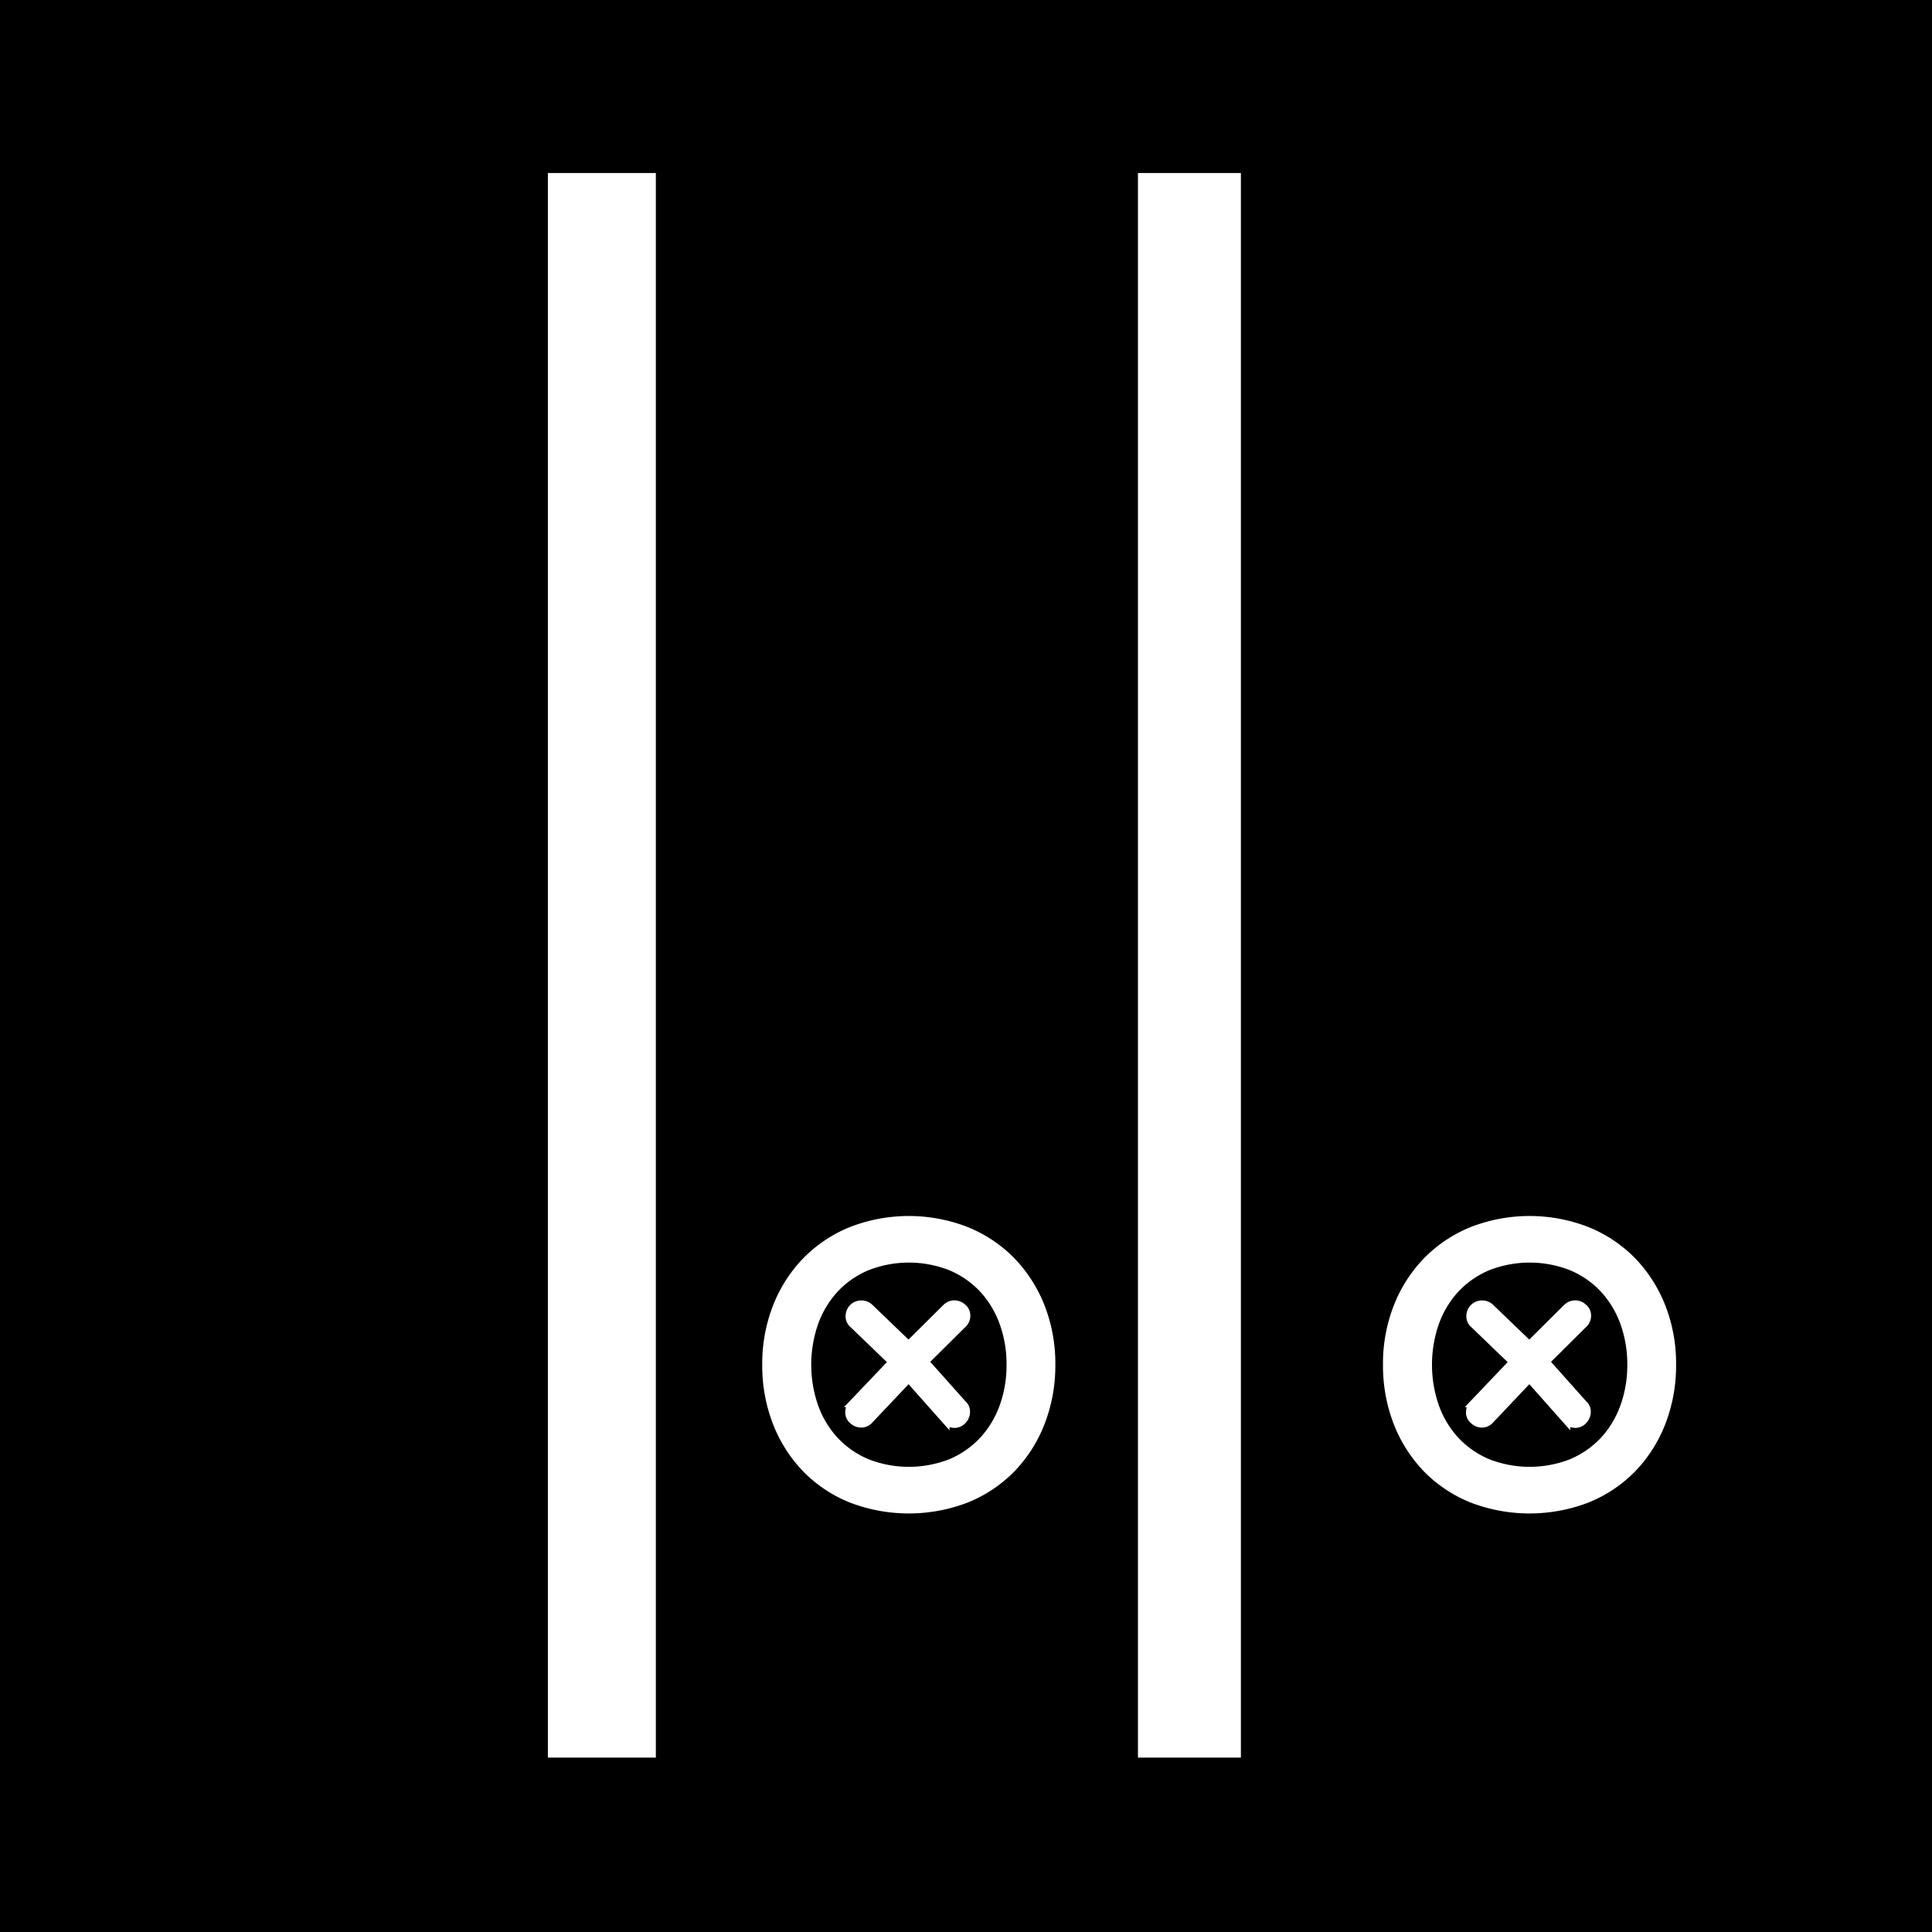 <svg xmlns="http://www.w3.org/2000/svg" width="67" height="67" viewBox="0 0 67 67">
  <g id="Group_32" data-name="Group 32" transform="translate(-272 -1951)">
    <rect id="Rectangle_30" data-name="Rectangle 30" width="67" height="67" transform="translate(272 1951)"/>
    <g id="Group_24" data-name="Group 24" transform="translate(253.852 1799.024)">
      <rect id="Rectangle_18" data-name="Rectangle 18" width="54.952" height="3.744" transform="translate(37.148 212.928) rotate(-90)" fill="#fff"/>
      <rect id="Rectangle_19" data-name="Rectangle 19" width="54.952" height="3.57" transform="translate(57.611 212.928) rotate(-90)" fill="#fff"/>
      <g id="Group_21" data-name="Group 21" transform="translate(44.707 194.271)">
        <g id="Group_20" data-name="Group 20">
          <path id="Path_37" data-name="Path 37" d="M50.583,208.536l1.29-1.28a.406.406,0,0,0,.147-.323.361.361,0,0,0-.141-.286.418.418,0,0,0-.577.007l-1.3,1.29-1.351-1.3a.432.432,0,0,0-.584.013.439.439,0,0,0-.123.31.367.367,0,0,0,.135.281l1.349,1.3-1.372,1.44a.434.434,0,0,0-.123.309.353.353,0,0,0,.133.279.437.437,0,0,0,.288.121.4.4,0,0,0,.3-.135l1.352-1.43,1.292,1.455a.443.443,0,0,0,.289.12.386.386,0,0,0,.3-.13.44.44,0,0,0,.123-.312.349.349,0,0,0-.124-.268Z" transform="translate(-45.054 -203.609)" fill="#fff" stroke="#fff" stroke-miterlimit="10" stroke-width="0.25"/>
          <path id="Path_38" data-name="Path 38" d="M55.442,207.486a4.865,4.865,0,0,0-1.018-1.595,4.638,4.638,0,0,0-1.571-1.053,5.5,5.5,0,0,0-4.009,0,4.634,4.634,0,0,0-1.571,1.055,4.8,4.8,0,0,0-1.017,1.593,5.387,5.387,0,0,0-.365,2.007,5.459,5.459,0,0,0,.364,2.011,4.832,4.832,0,0,0,1.019,1.6,4.607,4.607,0,0,0,1.571,1.049,5.579,5.579,0,0,0,4.007,0,4.617,4.617,0,0,0,1.571-1.051,4.809,4.809,0,0,0,1.018-1.6,5.472,5.472,0,0,0,.364-2.012A5.415,5.415,0,0,0,55.442,207.486Zm-1.079,2.007a4.218,4.218,0,0,1-.248,1.459,3.453,3.453,0,0,1-.7,1.159,3.287,3.287,0,0,1-1.1.768,3.976,3.976,0,0,1-2.927,0,3.273,3.273,0,0,1-1.1-.768,3.433,3.433,0,0,1-.7-1.159,4.42,4.42,0,0,1,0-2.92,3.447,3.447,0,0,1,.7-1.159,3.243,3.243,0,0,1,1.1-.767,3.957,3.957,0,0,1,2.927,0,3.271,3.271,0,0,1,1.1.767,3.467,3.467,0,0,1,.7,1.159A4.22,4.22,0,0,1,54.363,209.493Z" transform="translate(-45.891 -204.46)" fill="#fff" stroke="#fff" stroke-miterlimit="10" stroke-width="0.25"/>
        </g>
      </g>
      <g id="Group_25" data-name="Group 25" transform="translate(66.234 194.271)">
        <g id="Group_20-2" data-name="Group 20">
          <path id="Path_37-2" data-name="Path 37" d="M50.583,208.536l1.29-1.28a.406.406,0,0,0,.147-.323.361.361,0,0,0-.141-.286.418.418,0,0,0-.577.007l-1.3,1.29-1.351-1.3a.432.432,0,0,0-.584.013.439.439,0,0,0-.123.31.367.367,0,0,0,.135.281l1.349,1.3-1.372,1.44a.434.434,0,0,0-.123.309.353.353,0,0,0,.133.279.437.437,0,0,0,.288.121.4.4,0,0,0,.3-.135l1.352-1.43,1.292,1.455a.443.443,0,0,0,.289.12.386.386,0,0,0,.3-.13.44.44,0,0,0,.123-.312.349.349,0,0,0-.124-.268Z" transform="translate(-45.054 -203.609)" fill="#fff" stroke="#fff" stroke-miterlimit="10" stroke-width="0.25"/>
          <path id="Path_38-2" data-name="Path 38" d="M55.442,207.486a4.865,4.865,0,0,0-1.018-1.595,4.638,4.638,0,0,0-1.571-1.053,5.5,5.5,0,0,0-4.009,0,4.634,4.634,0,0,0-1.571,1.055,4.8,4.8,0,0,0-1.017,1.593,5.387,5.387,0,0,0-.365,2.007,5.459,5.459,0,0,0,.364,2.011,4.832,4.832,0,0,0,1.019,1.6,4.607,4.607,0,0,0,1.571,1.049,5.579,5.579,0,0,0,4.007,0,4.617,4.617,0,0,0,1.571-1.051,4.809,4.809,0,0,0,1.018-1.6,5.472,5.472,0,0,0,.364-2.012A5.415,5.415,0,0,0,55.442,207.486Zm-1.079,2.007a4.218,4.218,0,0,1-.248,1.459,3.453,3.453,0,0,1-.7,1.159,3.287,3.287,0,0,1-1.1.768,3.976,3.976,0,0,1-2.927,0,3.273,3.273,0,0,1-1.1-.768,3.433,3.433,0,0,1-.7-1.159,4.42,4.42,0,0,1,0-2.92,3.447,3.447,0,0,1,.7-1.159,3.243,3.243,0,0,1,1.1-.767,3.957,3.957,0,0,1,2.927,0,3.271,3.271,0,0,1,1.1.767,3.467,3.467,0,0,1,.7,1.159A4.22,4.22,0,0,1,54.363,209.493Z" transform="translate(-45.891 -204.46)" fill="#fff" stroke="#fff" stroke-miterlimit="10" stroke-width="0.25"/>
        </g>
      </g>
    </g>
  </g>
</svg>
